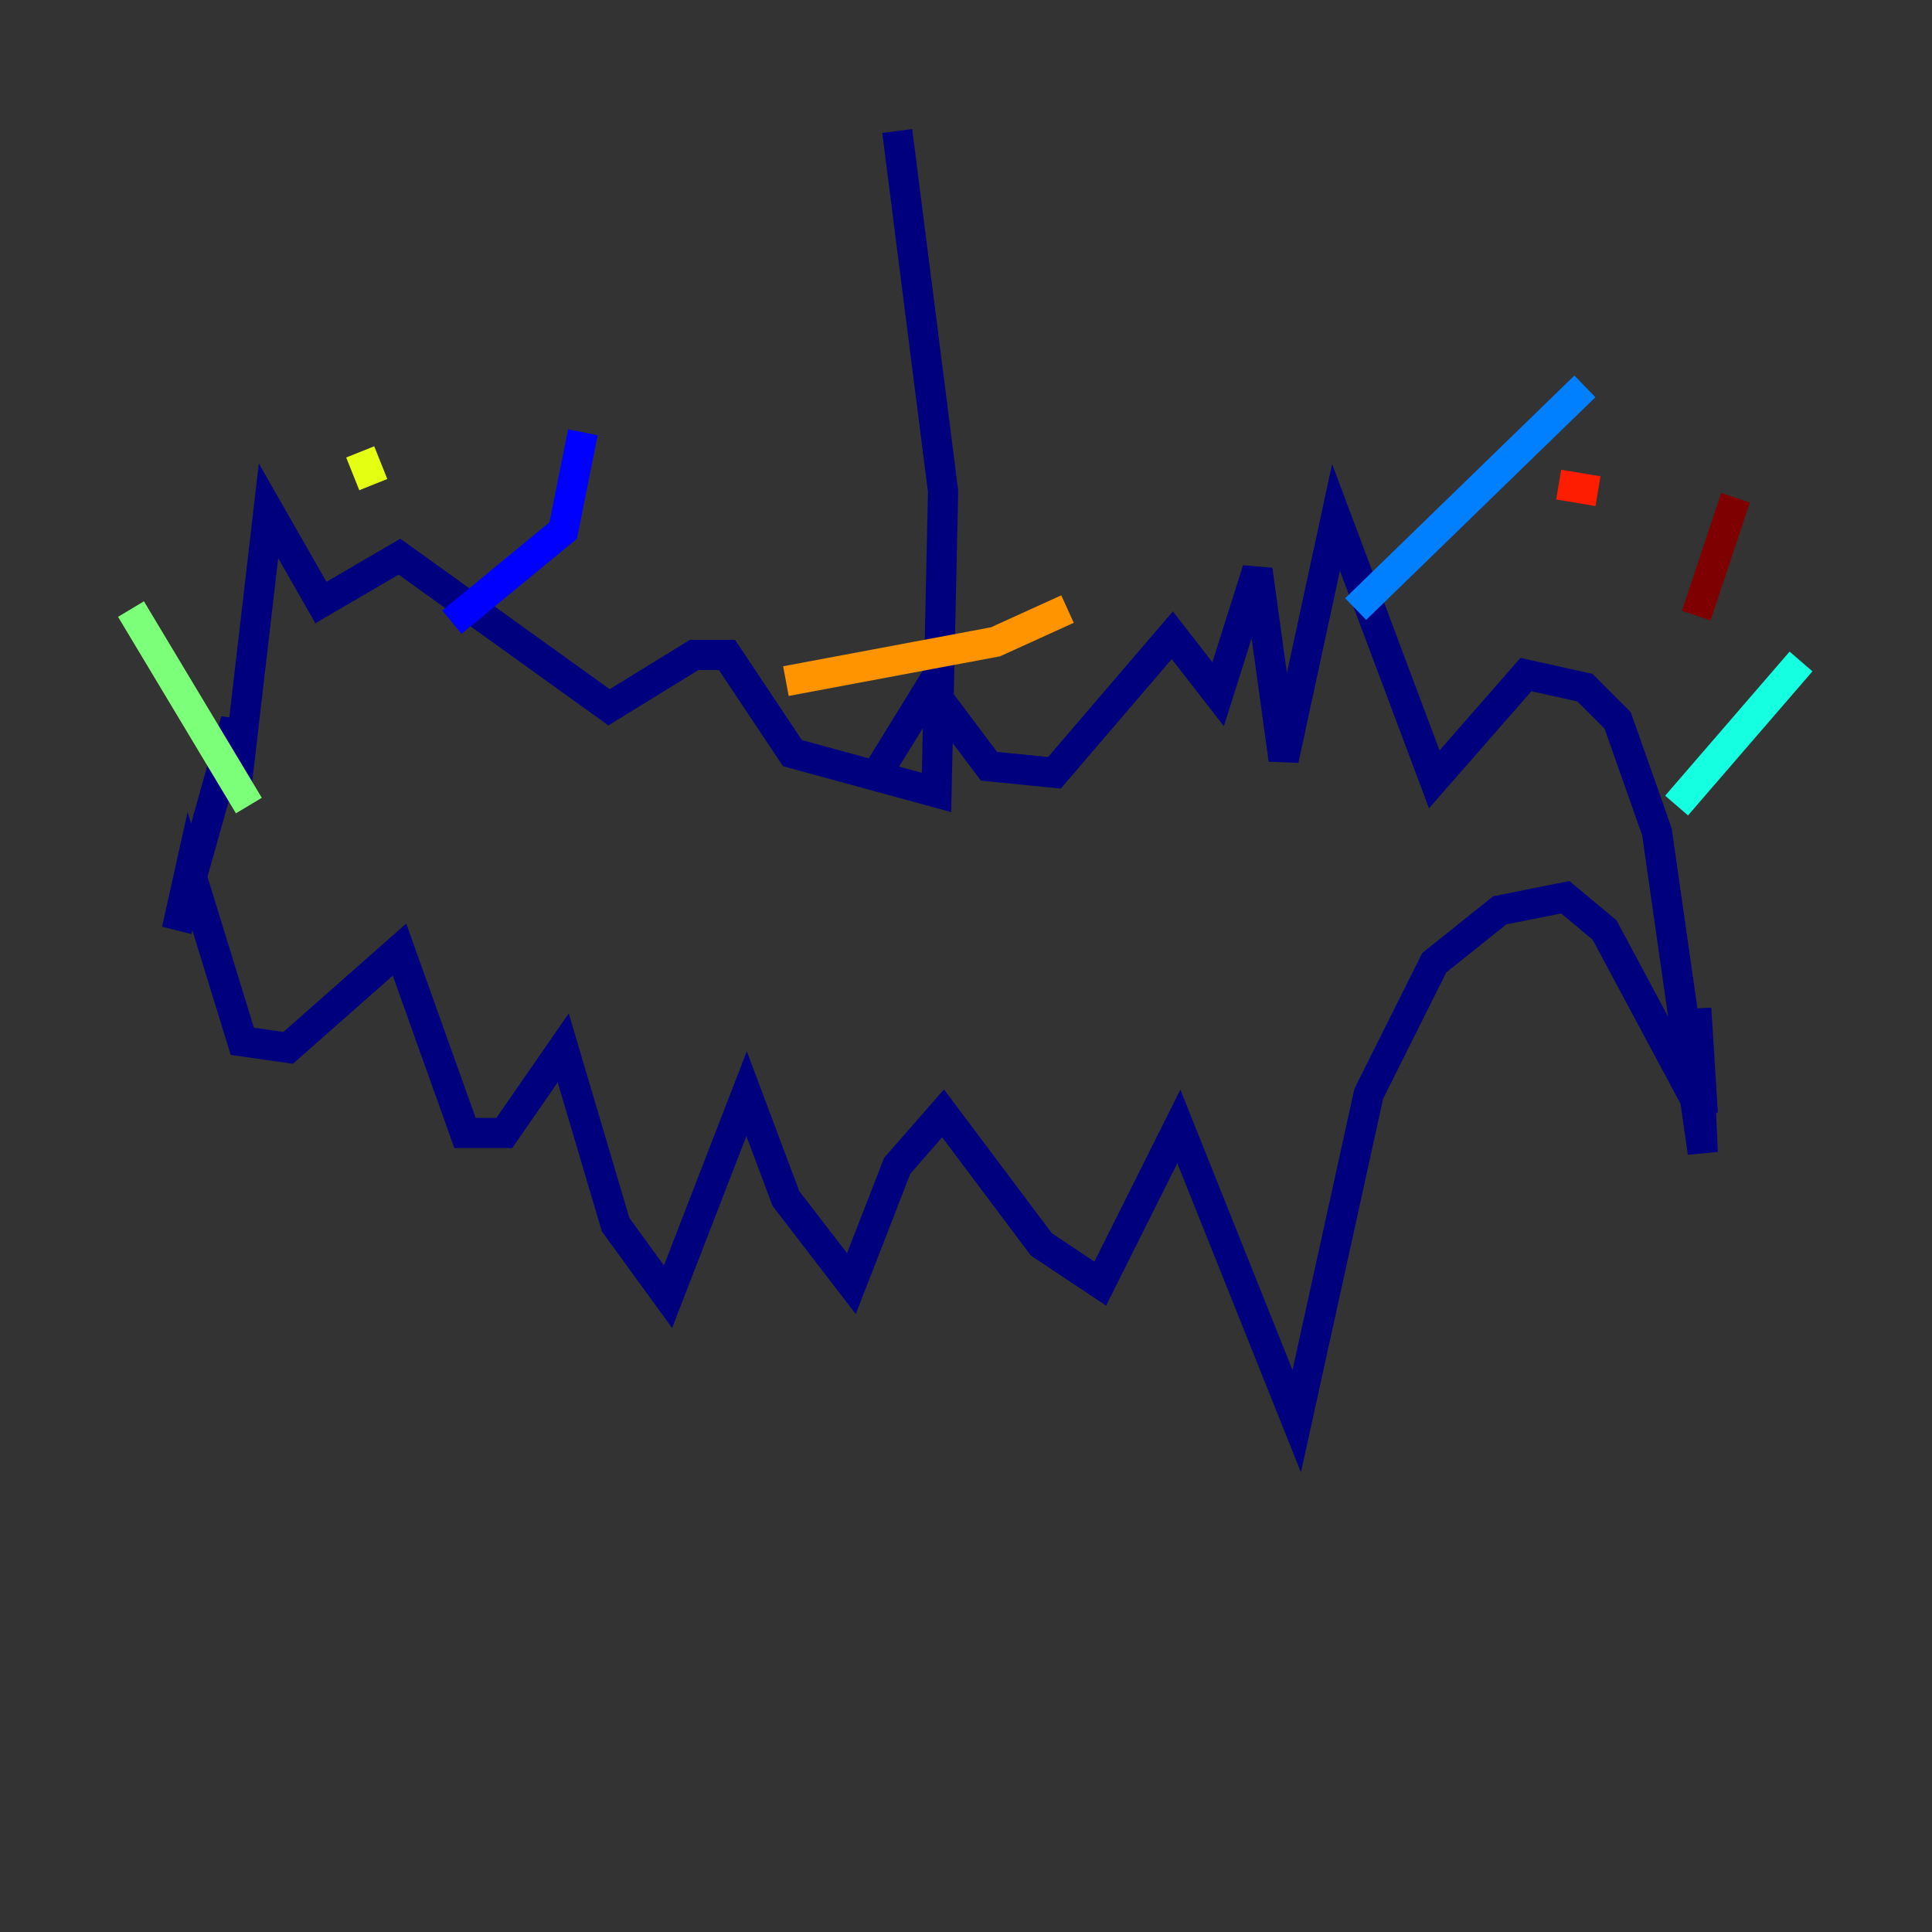 <?xml version="1.0" encoding="utf-8" ?>
<svg baseProfile="tiny" height="128" version="1.2" viewBox="0,0,128,128" width="128" xmlns="http://www.w3.org/2000/svg" xmlns:ev="http://www.w3.org/2001/xml-events" xmlns:xlink="http://www.w3.org/1999/xlink"><rect x="0" y="0" width="128" height="128" fill="#333333" stroke="none"/><defs /><polyline fill="none" points="59.444,8.678 62.481,32.542 62.047,52.502 52.502,49.898 48.163,43.39 45.993,43.39 40.352,46.861 26.468,36.881 21.261,39.919 17.79,33.844 15.62,52.502 15.62,47.729 11.715,61.614 12.583,57.709 16.054,68.99 19.091,69.424 26.468,62.915 30.807,75.064 33.41,75.064 37.315,69.424 40.786,81.139 44.258,85.912 49.464,72.461 52.068,79.403 56.407,85.044 59.444,77.234 62.481,73.763 68.99,82.441 72.895,85.044 78.102,74.63 85.912,94.156 90.685,72.461 95.024,63.783 99.363,60.312 103.702,59.444 106.305,61.614 112.814,73.763 112.38,66.82 112.814,76.366 109.776,55.105 107.173,47.729 105.003,45.559 101.098,44.691 95.024,51.634 88.515,34.278 85.044,50.332 83.308,37.749 80.705,45.993 77.668,42.088 69.858,51.2 65.519,50.766 61.614,45.559 58.142,51.2" stroke="#00007f" stroke-width="2" /><polyline fill="none" points="29.939,41.22 37.315,35.146 38.617,28.637" stroke="#0000ff" stroke-width="2" /><polyline fill="none" points="89.817,40.352 105.003,25.6" stroke="#0080ff" stroke-width="2" /><polyline fill="none" points="111.078,53.37 119.322,43.824" stroke="#15ffe1" stroke-width="2" /><polyline fill="none" points="16.488,53.37 8.678,40.352" stroke="#7cff79" stroke-width="2" /><polyline fill="none" points="24.732,32.108 23.864,29.939" stroke="#e4ff12" stroke-width="2" /><polyline fill="none" points="52.068,45.125 65.953,42.522 70.725,40.352" stroke="#ff9400" stroke-width="2" /><polyline fill="none" points="103.268,32.108 105.871,32.542" stroke="#ff1d00" stroke-width="2" /><polyline fill="none" points="112.38,40.786 114.983,32.976" stroke="#7f0000" stroke-width="2" /></svg>